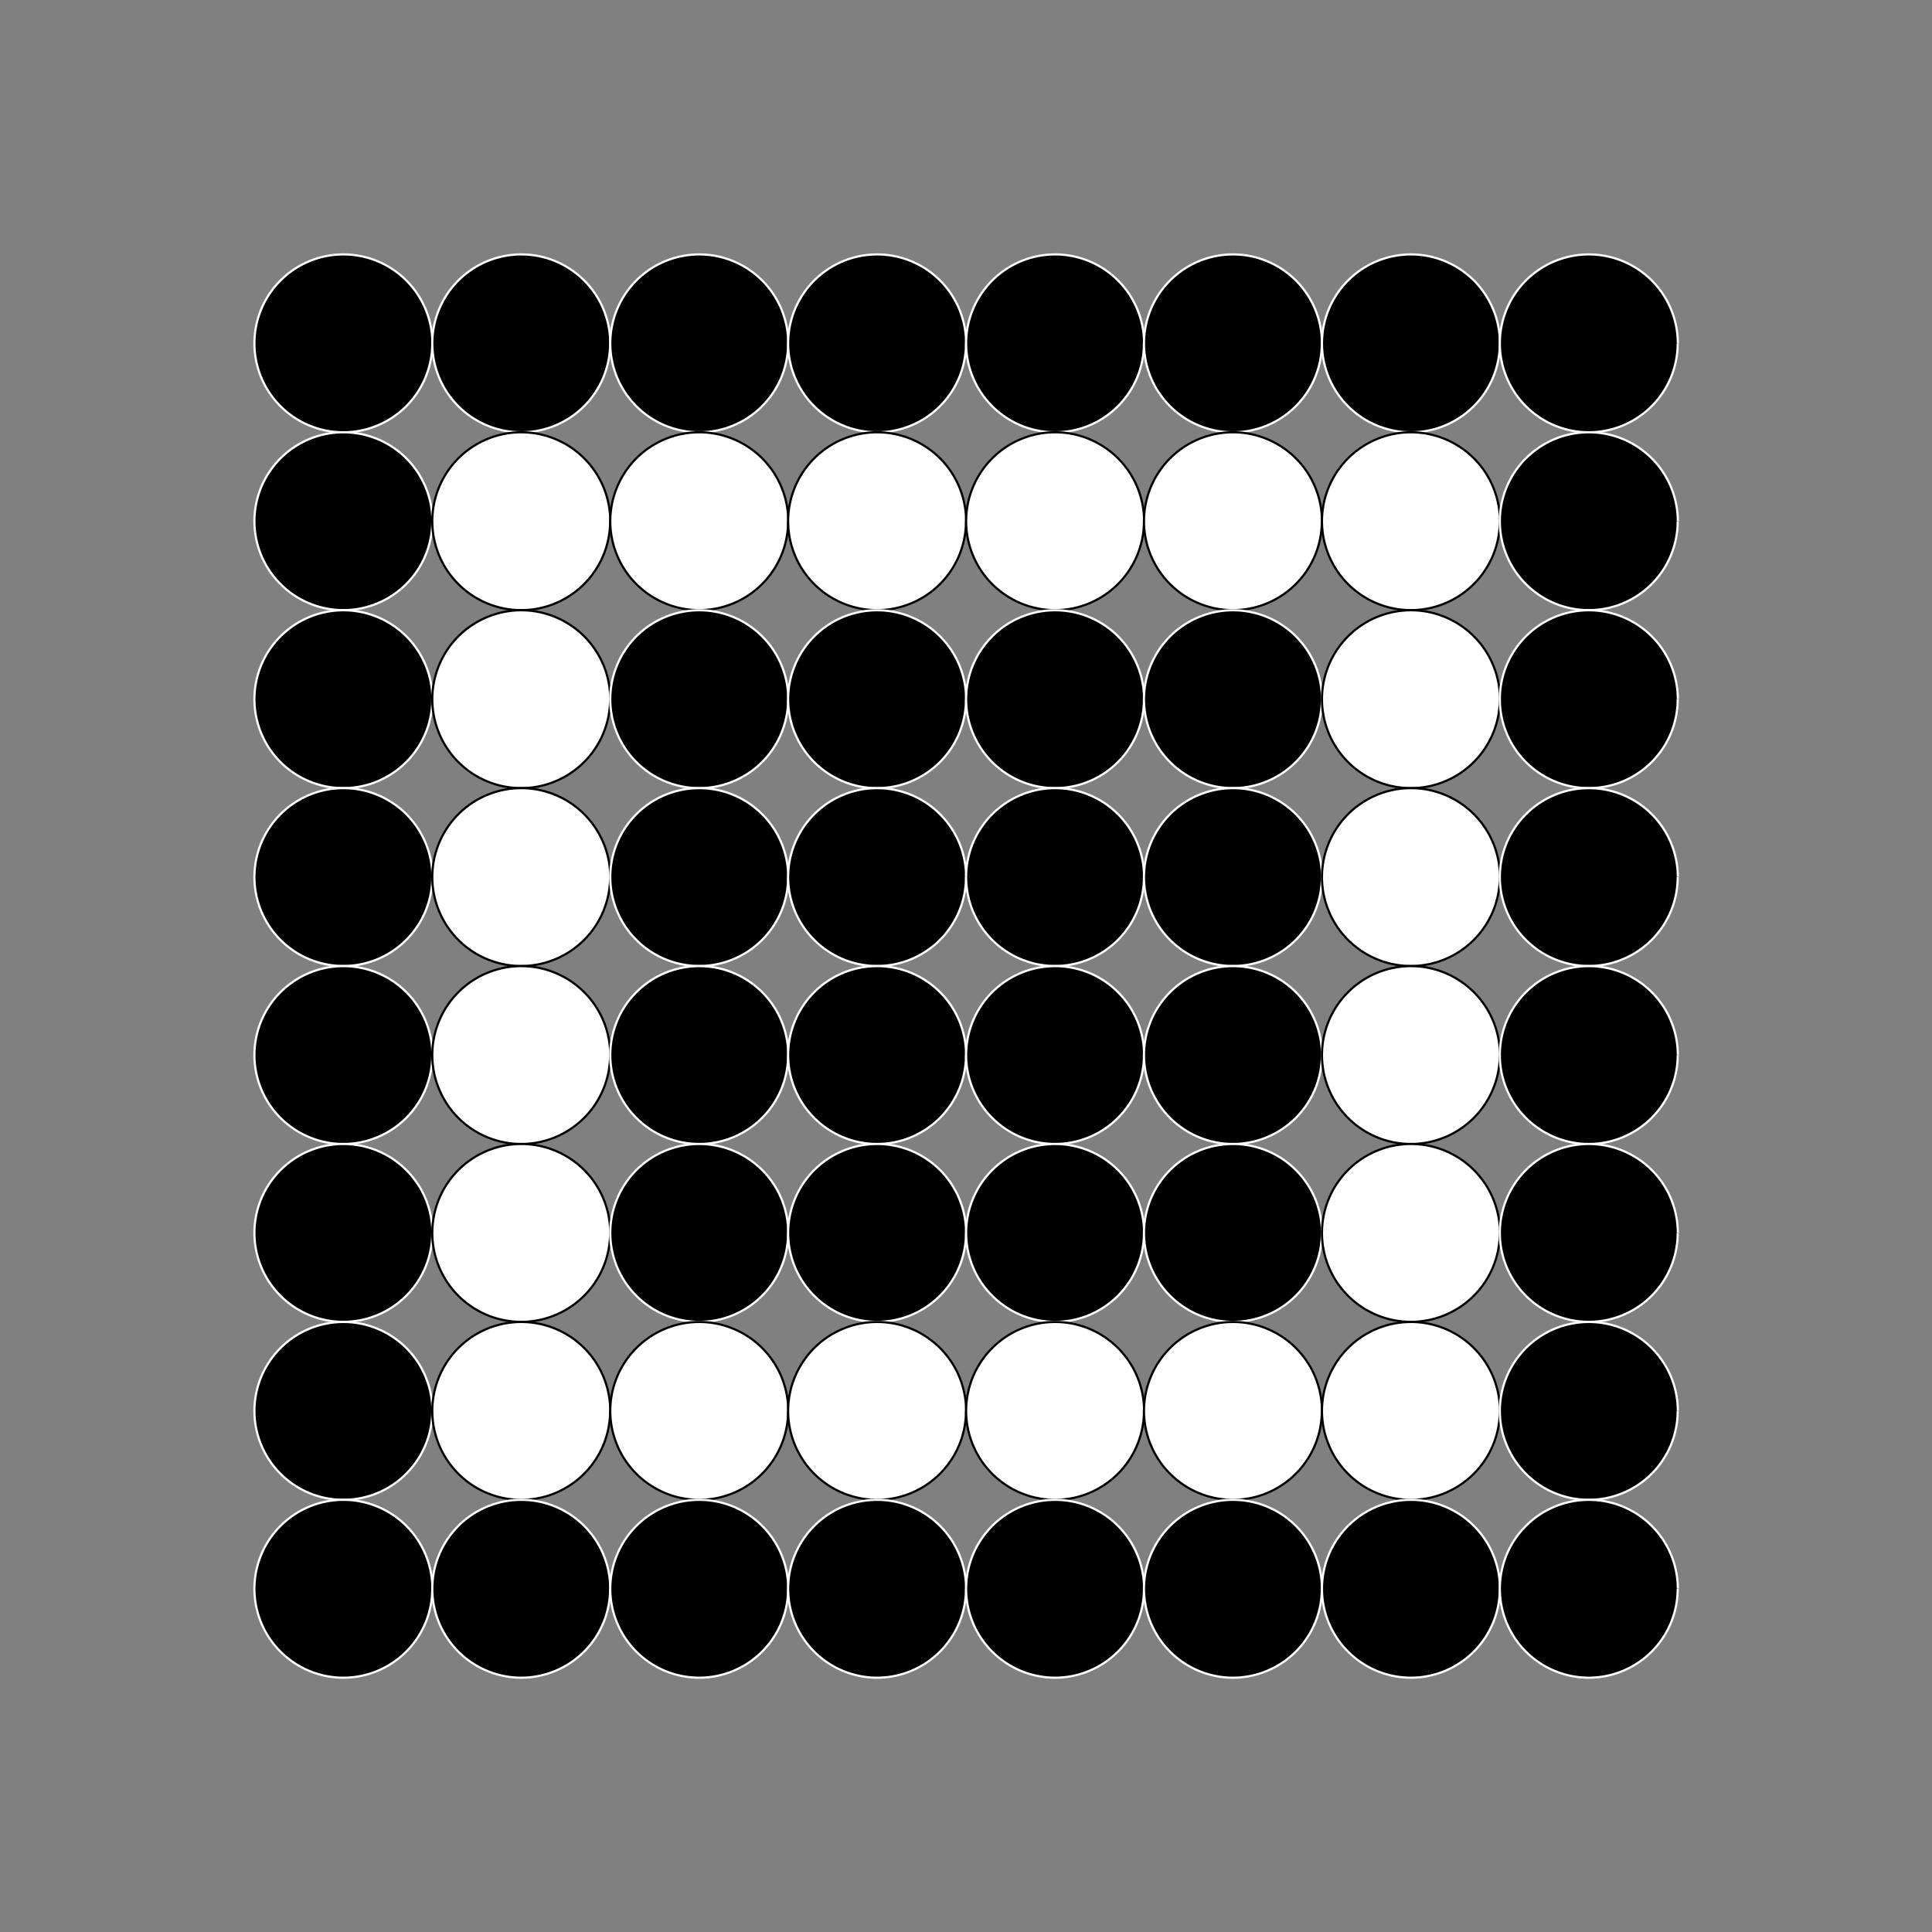 <?xml version="1.0" encoding="UTF-8" standalone="no"?>
<!-- Created with Inkscape (http://www.inkscape.org/) -->

<svg
   width="16mm"
   height="16mm"
   viewBox="0 0 16 16"
   version="1.1"
   id="svg5"
   sodipodi:docname="MatrixDisplay.svg"
   inkscape:version="1.2 (dc2aeda, 2022-05-15)"
   inkscape:export-filename="MatrixDisplay.png"
   inkscape:export-xdpi="1587.5"
   inkscape:export-ydpi="1587.5"
   xmlns:inkscape="http://www.inkscape.org/namespaces/inkscape"
   xmlns:sodipodi="http://sodipodi.sourceforge.net/DTD/sodipodi-0.dtd"
   xmlns="http://www.w3.org/2000/svg"
   xmlns:svg="http://www.w3.org/2000/svg">
  <rect x="0" y="0" width="16" height="16" fill="#808080" stroke="none"/>
  <sodipodi:namedview
     id="namedview7"
     pagecolor="#ffffff"
     bordercolor="#000000"
     borderopacity="0.25"
     inkscape:showpageshadow="2"
     inkscape:pageopacity="0.0"
     inkscape:pagecheckerboard="0"
     inkscape:deskcolor="#d1d1d1"
     inkscape:document-units="mm"
     showgrid="false"
     inkscape:zoom="12.500449"
     inkscape:cx="2.559908"
     inkscape:cy="29.638935"
     inkscape:window-width="2505"
     inkscape:window-height="1027"
     inkscape:window-x="55"
     inkscape:window-y="25"
     inkscape:window-maximized="0"
     inkscape:current-layer="layer1" />
  <defs
     id="defs2" />
  <g
     inkscape:label="Layer 1"
     inkscape:groupmode="layer"
     id="layer1"
     transform="translate(-72.186,-67.517)">
    <path
       id="path236"
       style="fill:#000000;stroke-width:0.195;stop-color:#000000"
       d="m 75.766,70.36 a 0.737,0.737 0 0 1 -0.736,0.737 0.737,0.737 0 0 1 -0.737,-0.735 0.737,0.737 0 0 1 0.735,-0.738 0.737,0.737 0 0 1 0.739,0.734" />
    <path
       id="use16921"
       style="fill:#000000;stroke-width:0.018;stop-color:#000000;stroke:#fefefe;stroke-opacity:1;stroke-dasharray:none"
       d="m 75.766,70.36 a 0.737,0.737 0 0 1 -0.736,0.737 0.737,0.737 0 0 1 -0.737,-0.735 0.737,0.737 0 0 1 0.735,-0.738 0.737,0.737 0 0 1 0.739,0.734" />
    <path
       id="use16923"
       style="fill:#000000;stroke-width:0.018;stop-color:#000000;stroke:#fefefe;stroke-opacity:1;stroke-dasharray:none"
       d="m 75.766,71.833 a 0.737,0.737 0 0 1 -0.736,0.737 0.737,0.737 0 0 1 -0.737,-0.735 0.737,0.737 0 0 1 0.735,-0.738 0.737,0.737 0 0 1 0.739,0.734" />
    <path
       id="use16925"
       style="fill:#000000;stroke-width:0.018;stop-color:#000000;stroke:#fefefe;stroke-opacity:1;stroke-dasharray:none"
       d="m 75.766,73.307 a 0.737,0.737 0 0 1 -0.736,0.737 0.737,0.737 0 0 1 -0.737,-0.735 0.737,0.737 0 0 1 0.735,-0.738 0.737,0.737 0 0 1 0.739,0.734" />
    <path
       id="use16927"
       style="fill:#000000;stroke-width:0.018;stop-color:#000000;stroke:#fefefe;stroke-opacity:1;stroke-dasharray:none"
       d="m 75.766,74.78 a 0.737,0.737 0 0 1 -0.736,0.737 0.737,0.737 0 0 1 -0.737,-0.735 0.737,0.737 0 0 1 0.735,-0.738 0.737,0.737 0 0 1 0.739,0.734" />
    <path
       id="use16929"
       style="fill:#000000;stroke-width:0.018;stop-color:#000000;stroke:#fefefe;stroke-opacity:1;stroke-dasharray:none"
       d="m 75.766,76.254 a 0.737,0.737 0 0 1 -0.736,0.737 0.737,0.737 0 0 1 -0.737,-0.735 0.737,0.737 0 0 1 0.735,-0.738 0.737,0.737 0 0 1 0.739,0.734" />
    <path
       id="use16931"
       style="fill:#000000;stroke-width:0.018;stop-color:#000000;stroke:#fefefe;stroke-opacity:1;stroke-dasharray:none"
       d="m 75.766,77.727 a 0.737,0.737 0 0 1 -0.736,0.737 0.737,0.737 0 0 1 -0.737,-0.735 0.737,0.737 0 0 1 0.735,-0.738 0.737,0.737 0 0 1 0.739,0.734" />
    <path
       id="use16933"
       style="fill:#000000;stroke-width:0.018;stop-color:#000000;stroke:#fefefe;stroke-opacity:1;stroke-dasharray:none"
       d="m 75.766,79.201 a 0.737,0.737 0 0 1 -0.736,0.737 0.737,0.737 0 0 1 -0.737,-0.735 0.737,0.737 0 0 1 0.735,-0.738 0.737,0.737 0 0 1 0.739,0.734" />
    <path
       id="use16935"
       style="fill:#000000;stroke-width:0.018;stop-color:#000000;stroke:#fefefe;stroke-opacity:1;stroke-dasharray:none"
       d="m 75.766,80.674 a 0.737,0.737 0 0 1 -0.736,0.737 0.737,0.737 0 0 1 -0.737,-0.735 0.737,0.737 0 0 1 0.735,-0.738 0.737,0.737 0 0 1 0.739,0.734" />
    <path
       id="use16937"
       style="fill:#000000;stroke-width:0.018;stop-color:#000000;stroke:#fefefe;stroke-opacity:1;stroke-dasharray:none"
       d="m 77.239,70.36 a 0.737,0.737 0 0 1 -0.736,0.737 0.737,0.737 0 0 1 -0.737,-0.735 0.737,0.737 0 0 1 0.735,-0.738 0.737,0.737 0 0 1 0.739,0.734" />
    <path
       id="use16939"
       style="fill:#ffffff;stroke:#000000;stroke-width:0.018;stroke-dasharray:none;stroke-opacity:1;stop-color:#000000"
       d="m 77.239,71.833 a 0.737,0.737 0 0 1 -0.736,0.737 0.737,0.737 0 0 1 -0.737,-0.735 0.737,0.737 0 0 1 0.735,-0.738 0.737,0.737 0 0 1 0.739,0.734" />
    <path
       id="use16941"
       style="fill:#ffffff;stroke:#000000;stroke-width:0.018;stroke-dasharray:none;stroke-opacity:1;stop-color:#000000"
       d="m 77.239,73.307 a 0.737,0.737 0 0 1 -0.736,0.737 0.737,0.737 0 0 1 -0.737,-0.735 0.737,0.737 0 0 1 0.735,-0.738 0.737,0.737 0 0 1 0.739,0.734" />
    <path
       id="use16943"
       style="fill:#ffffff;stroke:#000000;stroke-width:0.018;stroke-dasharray:none;stroke-opacity:1;stop-color:#000000"
       d="m 77.239,74.78 a 0.737,0.737 0 0 1 -0.736,0.737 0.737,0.737 0 0 1 -0.737,-0.735 0.737,0.737 0 0 1 0.735,-0.738 0.737,0.737 0 0 1 0.739,0.734" />
    <path
       id="use16945"
       style="fill:#ffffff;stroke:#000000;stroke-width:0.018;stroke-dasharray:none;stroke-opacity:1;stop-color:#000000"
       d="m 77.239,76.254 a 0.737,0.737 0 0 1 -0.736,0.737 0.737,0.737 0 0 1 -0.737,-0.735 0.737,0.737 0 0 1 0.735,-0.738 0.737,0.737 0 0 1 0.739,0.734" />
    <path
       id="use16947"
       style="fill:#ffffff;stroke:#000000;stroke-width:0.018;stroke-dasharray:none;stroke-opacity:1;stop-color:#000000"
       d="m 77.239,77.727 a 0.737,0.737 0 0 1 -0.736,0.737 0.737,0.737 0 0 1 -0.737,-0.735 0.737,0.737 0 0 1 0.735,-0.738 0.737,0.737 0 0 1 0.739,0.734" />
    <path
       id="use16949"
       style="fill:#ffffff;stroke:#000000;stroke-width:0.018;stroke-dasharray:none;stroke-opacity:1;stop-color:#000000"
       d="m 77.239,79.201 a 0.737,0.737 0 0 1 -0.736,0.737 0.737,0.737 0 0 1 -0.737,-0.735 0.737,0.737 0 0 1 0.735,-0.738 0.737,0.737 0 0 1 0.739,0.734" />
    <path
       id="use16951"
       style="fill:#000000;stroke-width:0.018;stop-color:#000000;stroke:#fefefe;stroke-opacity:1;stroke-dasharray:none"
       d="m 77.239,80.674 a 0.737,0.737 0 0 1 -0.736,0.737 0.737,0.737 0 0 1 -0.737,-0.735 0.737,0.737 0 0 1 0.735,-0.738 0.737,0.737 0 0 1 0.739,0.734" />
    <path
       id="use16953"
       style="fill:#000000;stroke-width:0.018;stop-color:#000000;stroke:#fefefe;stroke-opacity:1;stroke-dasharray:none"
       d="m 78.713,70.36 a 0.737,0.737 0 0 1 -0.736,0.737 0.737,0.737 0 0 1 -0.737,-0.735 0.737,0.737 0 0 1 0.735,-0.738 0.737,0.737 0 0 1 0.739,0.734" />
    <path
       id="use16955"
       style="fill:#ffffff;stroke:#000000;stroke-width:0.018;stroke-dasharray:none;stroke-opacity:1;stop-color:#000000"
       d="m 78.713,71.833 a 0.737,0.737 0 0 1 -0.736,0.737 0.737,0.737 0 0 1 -0.737,-0.735 0.737,0.737 0 0 1 0.735,-0.738 0.737,0.737 0 0 1 0.739,0.734" />
    <path
       id="use16957"
       style="fill:#000000;stroke-width:0.018;stop-color:#000000;stroke:#fefefe;stroke-opacity:1;stroke-dasharray:none"
       d="m 78.713,73.307 a 0.737,0.737 0 0 1 -0.736,0.737 0.737,0.737 0 0 1 -0.737,-0.735 0.737,0.737 0 0 1 0.735,-0.738 0.737,0.737 0 0 1 0.739,0.734" />
    <path
       id="use16959"
       style="fill:#000000;stroke-width:0.018;stop-color:#000000;stroke:#fefefe;stroke-opacity:1;stroke-dasharray:none"
       d="m 78.713,74.78 a 0.737,0.737 0 0 1 -0.736,0.737 0.737,0.737 0 0 1 -0.737,-0.735 0.737,0.737 0 0 1 0.735,-0.738 0.737,0.737 0 0 1 0.739,0.734" />
    <path
       id="use16961"
       style="fill:#000000;stroke-width:0.018;stop-color:#000000;stroke:#fefefe;stroke-opacity:1;stroke-dasharray:none"
       d="m 78.713,76.254 a 0.737,0.737 0 0 1 -0.736,0.737 0.737,0.737 0 0 1 -0.737,-0.735 0.737,0.737 0 0 1 0.735,-0.738 0.737,0.737 0 0 1 0.739,0.734" />
    <path
       id="use16963"
       style="fill:#000000;stroke-width:0.018;stop-color:#000000;stroke:#fefefe;stroke-opacity:1;stroke-dasharray:none"
       d="m 78.713,77.727 a 0.737,0.737 0 0 1 -0.736,0.737 0.737,0.737 0 0 1 -0.737,-0.735 0.737,0.737 0 0 1 0.735,-0.738 0.737,0.737 0 0 1 0.739,0.734" />
    <path
       id="use16965"
       style="fill:#ffffff;stroke:#000000;stroke-width:0.018;stroke-dasharray:none;stroke-opacity:1;stop-color:#000000"
       d="m 78.713,79.201 a 0.737,0.737 0 0 1 -0.736,0.737 0.737,0.737 0 0 1 -0.737,-0.735 0.737,0.737 0 0 1 0.735,-0.738 0.737,0.737 0 0 1 0.739,0.734" />
    <path
       id="use16967"
       style="fill:#000000;stroke-width:0.018;stop-color:#000000;stroke:#fefefe;stroke-opacity:1;stroke-dasharray:none"
       d="m 78.713,80.674 a 0.737,0.737 0 0 1 -0.736,0.737 0.737,0.737 0 0 1 -0.737,-0.735 0.737,0.737 0 0 1 0.735,-0.738 0.737,0.737 0 0 1 0.739,0.734" />
    <path
       id="use16969"
       style="fill:#000000;stroke-width:0.018;stop-color:#000000;stroke:#fefefe;stroke-opacity:1;stroke-dasharray:none"
       d="m 80.186,70.36 a 0.737,0.737 0 0 1 -0.736,0.737 0.737,0.737 0 0 1 -0.737,-0.735 0.737,0.737 0 0 1 0.735,-0.738 0.737,0.737 0 0 1 0.739,0.734" />
    <path
       id="use16971"
       style="fill:#ffffff;stroke:#000000;stroke-width:0.018;stroke-dasharray:none;stroke-opacity:1;stop-color:#000000"
       d="m 80.186,71.833 a 0.737,0.737 0 0 1 -0.736,0.737 0.737,0.737 0 0 1 -0.737,-0.735 0.737,0.737 0 0 1 0.735,-0.738 0.737,0.737 0 0 1 0.739,0.734" />
    <path
       id="use16973"
       style="fill:#000000;stroke-width:0.018;stop-color:#000000;stroke:#fefefe;stroke-opacity:1;stroke-dasharray:none"
       d="m 80.186,73.307 a 0.737,0.737 0 0 1 -0.736,0.737 0.737,0.737 0 0 1 -0.737,-0.735 0.737,0.737 0 0 1 0.735,-0.738 0.737,0.737 0 0 1 0.739,0.734" />
    <path
       id="use16975"
       style="fill:#000000;stroke-width:0.018;stop-color:#000000;stroke:#fefefe;stroke-opacity:1;stroke-dasharray:none"
       d="m 80.186,74.78 a 0.737,0.737 0 0 1 -0.736,0.737 0.737,0.737 0 0 1 -0.737,-0.735 0.737,0.737 0 0 1 0.735,-0.738 0.737,0.737 0 0 1 0.739,0.734" />
    <path
       id="use16977"
       style="fill:#000000;stroke-width:0.018;stop-color:#000000;stroke:#fefefe;stroke-opacity:1;stroke-dasharray:none"
       d="m 80.186,76.254 a 0.737,0.737 0 0 1 -0.736,0.737 0.737,0.737 0 0 1 -0.737,-0.735 0.737,0.737 0 0 1 0.735,-0.738 0.737,0.737 0 0 1 0.739,0.734" />
    <path
       id="use16979"
       style="fill:#000000;stroke-width:0.018;stop-color:#000000;stroke:#fefefe;stroke-opacity:1;stroke-dasharray:none"
       d="m 80.186,77.727 a 0.737,0.737 0 0 1 -0.736,0.737 0.737,0.737 0 0 1 -0.737,-0.735 0.737,0.737 0 0 1 0.735,-0.738 0.737,0.737 0 0 1 0.739,0.734" />
    <path
       id="use16981"
       style="fill:#ffffff;stroke:#000000;stroke-width:0.018;stroke-dasharray:none;stroke-opacity:1;stop-color:#000000"
       d="m 80.186,79.201 a 0.737,0.737 0 0 1 -0.736,0.737 0.737,0.737 0 0 1 -0.737,-0.735 0.737,0.737 0 0 1 0.735,-0.738 0.737,0.737 0 0 1 0.739,0.734" />
    <path
       id="use16983"
       style="fill:#000000;stroke-width:0.018;stop-color:#000000;stroke:#fefefe;stroke-opacity:1;stroke-dasharray:none"
       d="m 80.186,80.674 a 0.737,0.737 0 0 1 -0.736,0.737 0.737,0.737 0 0 1 -0.737,-0.735 0.737,0.737 0 0 1 0.735,-0.738 0.737,0.737 0 0 1 0.739,0.734" />
    <path
       id="use16985"
       style="fill:#000000;stroke-width:0.018;stop-color:#000000;stroke:#fefefe;stroke-opacity:1;stroke-dasharray:none"
       d="m 81.66,70.36 a 0.737,0.737 0 0 1 -0.736,0.737 0.737,0.737 0 0 1 -0.737,-0.735 0.737,0.737 0 0 1 0.735,-0.738 0.737,0.737 0 0 1 0.739,0.734" />
    <path
       id="use16987"
       style="fill:#ffffff;stroke:#000000;stroke-width:0.018;stroke-dasharray:none;stroke-opacity:1;stop-color:#000000"
       d="m 81.66,71.833 a 0.737,0.737 0 0 1 -0.736,0.737 0.737,0.737 0 0 1 -0.737,-0.735 0.737,0.737 0 0 1 0.735,-0.738 0.737,0.737 0 0 1 0.739,0.734" />
    <path
       id="use16989"
       style="fill:#000000;stroke-width:0.018;stop-color:#000000;stroke:#fefefe;stroke-opacity:1;stroke-dasharray:none"
       d="m 81.66,73.307 a 0.737,0.737 0 0 1 -0.736,0.737 0.737,0.737 0 0 1 -0.737,-0.735 0.737,0.737 0 0 1 0.735,-0.738 0.737,0.737 0 0 1 0.739,0.734" />
    <path
       id="use16991"
       style="fill:#000000;stroke-width:0.018;stop-color:#000000;stroke:#fefefe;stroke-opacity:1;stroke-dasharray:none"
       d="m 81.66,74.78 a 0.737,0.737 0 0 1 -0.736,0.737 0.737,0.737 0 0 1 -0.737,-0.735 0.737,0.737 0 0 1 0.735,-0.738 0.737,0.737 0 0 1 0.739,0.734" />
    <path
       id="use16993"
       style="fill:#000000;stroke-width:0.018;stop-color:#000000;stroke:#fefefe;stroke-opacity:1;stroke-dasharray:none"
       d="m 81.66,76.254 a 0.737,0.737 0 0 1 -0.736,0.737 0.737,0.737 0 0 1 -0.737,-0.735 0.737,0.737 0 0 1 0.735,-0.738 0.737,0.737 0 0 1 0.739,0.734" />
    <path
       id="use16995"
       style="fill:#000000;stroke-width:0.018;stop-color:#000000;stroke:#fefefe;stroke-opacity:1;stroke-dasharray:none"
       d="m 81.66,77.727 a 0.737,0.737 0 0 1 -0.736,0.737 0.737,0.737 0 0 1 -0.737,-0.735 0.737,0.737 0 0 1 0.735,-0.738 0.737,0.737 0 0 1 0.739,0.734" />
    <path
       id="use16997"
       style="fill:#ffffff;stroke:#000000;stroke-width:0.018;stroke-dasharray:none;stroke-opacity:1;stop-color:#000000"
       d="m 81.66,79.201 a 0.737,0.737 0 0 1 -0.736,0.737 0.737,0.737 0 0 1 -0.737,-0.735 0.737,0.737 0 0 1 0.735,-0.738 0.737,0.737 0 0 1 0.739,0.734" />
    <path
       id="use16999"
       style="fill:#000000;stroke-width:0.018;stop-color:#000000;stroke:#fefefe;stroke-opacity:1;stroke-dasharray:none"
       d="m 81.66,80.674 a 0.737,0.737 0 0 1 -0.736,0.737 0.737,0.737 0 0 1 -0.737,-0.735 0.737,0.737 0 0 1 0.735,-0.738 0.737,0.737 0 0 1 0.739,0.734" />
    <path
       id="use17001"
       style="fill:#000000;stroke-width:0.018;stop-color:#000000;stroke:#fefefe;stroke-opacity:1;stroke-dasharray:none"
       d="m 83.133,70.36 a 0.737,0.737 0 0 1 -0.736,0.737 0.737,0.737 0 0 1 -0.737,-0.735 0.737,0.737 0 0 1 0.735,-0.738 0.737,0.737 0 0 1 0.739,0.734" />
    <path
       id="use17003"
       style="fill:#ffffff;stroke:#000000;stroke-width:0.018;stroke-dasharray:none;stroke-opacity:1;stop-color:#000000"
       d="m 83.133,71.833 a 0.737,0.737 0 0 1 -0.736,0.737 0.737,0.737 0 0 1 -0.737,-0.735 0.737,0.737 0 0 1 0.735,-0.738 0.737,0.737 0 0 1 0.739,0.734" />
    <path
       id="use17005"
       style="fill:#000000;stroke-width:0.018;stop-color:#000000;stroke:#fefefe;stroke-opacity:1;stroke-dasharray:none"
       d="m 83.133,73.307 a 0.737,0.737 0 0 1 -0.736,0.737 0.737,0.737 0 0 1 -0.737,-0.735 0.737,0.737 0 0 1 0.735,-0.738 0.737,0.737 0 0 1 0.739,0.734" />
    <path
       id="use17007"
       style="fill:#000000;stroke-width:0.018;stop-color:#000000;stroke:#fefefe;stroke-opacity:1;stroke-dasharray:none"
       d="m 83.133,74.78 a 0.737,0.737 0 0 1 -0.736,0.737 0.737,0.737 0 0 1 -0.737,-0.735 0.737,0.737 0 0 1 0.735,-0.738 0.737,0.737 0 0 1 0.739,0.734" />
    <path
       id="use17009"
       style="fill:#000000;stroke-width:0.018;stop-color:#000000;stroke:#fefefe;stroke-opacity:1;stroke-dasharray:none"
       d="m 83.133,76.254 a 0.737,0.737 0 0 1 -0.736,0.737 0.737,0.737 0 0 1 -0.737,-0.735 0.737,0.737 0 0 1 0.735,-0.738 0.737,0.737 0 0 1 0.739,0.734" />
    <path
       id="use17011"
       style="fill:#000000;stroke-width:0.018;stop-color:#000000;stroke:#fefefe;stroke-opacity:1;stroke-dasharray:none"
       d="m 83.133,77.727 a 0.737,0.737 0 0 1 -0.736,0.737 0.737,0.737 0 0 1 -0.737,-0.735 0.737,0.737 0 0 1 0.735,-0.738 0.737,0.737 0 0 1 0.739,0.734" />
    <path
       id="use17013"
       style="fill:#ffffff;stroke:#000000;stroke-width:0.018;stroke-dasharray:none;stroke-opacity:1;stop-color:#000000"
       d="m 83.133,79.201 a 0.737,0.737 0 0 1 -0.736,0.737 0.737,0.737 0 0 1 -0.737,-0.735 0.737,0.737 0 0 1 0.735,-0.738 0.737,0.737 0 0 1 0.739,0.734" />
    <path
       id="use17015"
       style="fill:#000000;stroke-width:0.018;stop-color:#000000;stroke:#fefefe;stroke-opacity:1;stroke-dasharray:none"
       d="m 83.133,80.674 a 0.737,0.737 0 0 1 -0.736,0.737 0.737,0.737 0 0 1 -0.737,-0.735 0.737,0.737 0 0 1 0.735,-0.738 0.737,0.737 0 0 1 0.739,0.734" />
    <path
       id="use17017"
       style="fill:#000000;stroke-width:0.018;stop-color:#000000;stroke:#fefefe;stroke-opacity:1;stroke-dasharray:none"
       d="m 84.607,70.36 a 0.737,0.737 0 0 1 -0.736,0.737 0.737,0.737 0 0 1 -0.737,-0.735 0.737,0.737 0 0 1 0.735,-0.738 0.737,0.737 0 0 1 0.739,0.734" />
    <path
       id="use17019"
       style="fill:#ffffff;stroke:#000000;stroke-width:0.018;stroke-dasharray:none;stroke-opacity:1;stop-color:#000000"
       d="m 84.607,71.833 a 0.737,0.737 0 0 1 -0.736,0.737 0.737,0.737 0 0 1 -0.737,-0.735 0.737,0.737 0 0 1 0.735,-0.738 0.737,0.737 0 0 1 0.739,0.734" />
    <path
       id="use17021"
       style="fill:#ffffff;stroke:#000000;stroke-width:0.018;stroke-dasharray:none;stroke-opacity:1;stop-color:#000000"
       d="m 84.607,73.307 a 0.737,0.737 0 0 1 -0.736,0.737 0.737,0.737 0 0 1 -0.737,-0.735 0.737,0.737 0 0 1 0.735,-0.738 0.737,0.737 0 0 1 0.739,0.734" />
    <path
       id="use17023"
       style="fill:#ffffff;stroke:#000000;stroke-width:0.018;stroke-dasharray:none;stroke-opacity:1;stop-color:#000000"
       d="m 84.607,74.78 a 0.737,0.737 0 0 1 -0.736,0.737 0.737,0.737 0 0 1 -0.737,-0.735 0.737,0.737 0 0 1 0.735,-0.738 0.737,0.737 0 0 1 0.739,0.734" />
    <path
       id="use17025"
       style="fill:#ffffff;stroke:#000000;stroke-width:0.018;stroke-dasharray:none;stroke-opacity:1;stop-color:#000000"
       d="m 84.607,76.254 a 0.737,0.737 0 0 1 -0.736,0.737 0.737,0.737 0 0 1 -0.737,-0.735 0.737,0.737 0 0 1 0.735,-0.738 0.737,0.737 0 0 1 0.739,0.734" />
    <path
       id="use17027"
       style="fill:#ffffff;stroke:#000000;stroke-width:0.018;stroke-dasharray:none;stroke-opacity:1;stop-color:#000000"
       d="m 84.607,77.727 a 0.737,0.737 0 0 1 -0.736,0.737 0.737,0.737 0 0 1 -0.737,-0.735 0.737,0.737 0 0 1 0.735,-0.738 0.737,0.737 0 0 1 0.739,0.734" />
    <path
       id="use17029"
       style="fill:#ffffff;stroke:#000000;stroke-width:0.018;stroke-dasharray:none;stroke-opacity:1;stop-color:#000000"
       d="m 84.607,79.201 a 0.737,0.737 0 0 1 -0.736,0.737 0.737,0.737 0 0 1 -0.737,-0.735 0.737,0.737 0 0 1 0.735,-0.738 0.737,0.737 0 0 1 0.739,0.734" />
    <path
       id="use17031"
       style="fill:#000000;stroke-width:0.018;stop-color:#000000;stroke:#fefefe;stroke-opacity:1;stroke-dasharray:none"
       d="m 84.607,80.674 a 0.737,0.737 0 0 1 -0.736,0.737 0.737,0.737 0 0 1 -0.737,-0.735 0.737,0.737 0 0 1 0.735,-0.738 0.737,0.737 0 0 1 0.739,0.734" />
    <path
       id="use17033"
       style="fill:#000000;stroke-width:0.018;stop-color:#000000;stroke:#fefefe;stroke-opacity:1;stroke-dasharray:none"
       d="m 86.08,70.36 a 0.737,0.737 0 0 1 -0.736,0.737 0.737,0.737 0 0 1 -0.737,-0.735 0.737,0.737 0 0 1 0.735,-0.738 0.737,0.737 0 0 1 0.739,0.734" />
    <path
       id="use17035"
       style="fill:#000000;stroke-width:0.018;stop-color:#000000;stroke:#fefefe;stroke-opacity:1;stroke-dasharray:none"
       d="m 86.08,71.833 a 0.737,0.737 0 0 1 -0.736,0.737 0.737,0.737 0 0 1 -0.737,-0.735 0.737,0.737 0 0 1 0.735,-0.738 0.737,0.737 0 0 1 0.739,0.734" />
    <path
       id="use17037"
       style="fill:#000000;stroke-width:0.018;stop-color:#000000;stroke:#fefefe;stroke-opacity:1;stroke-dasharray:none"
       d="m 86.08,73.307 a 0.737,0.737 0 0 1 -0.736,0.737 0.737,0.737 0 0 1 -0.737,-0.735 0.737,0.737 0 0 1 0.735,-0.738 0.737,0.737 0 0 1 0.739,0.734" />
    <path
       id="use17039"
       style="fill:#000000;stroke-width:0.018;stop-color:#000000;stroke:#fefefe;stroke-opacity:1;stroke-dasharray:none"
       d="m 86.08,74.78 a 0.737,0.737 0 0 1 -0.736,0.737 0.737,0.737 0 0 1 -0.737,-0.735 0.737,0.737 0 0 1 0.735,-0.738 0.737,0.737 0 0 1 0.739,0.734" />
    <path
       id="use17041"
       style="fill:#000000;stroke-width:0.018;stop-color:#000000;stroke:#fefefe;stroke-opacity:1;stroke-dasharray:none"
       d="m 86.08,76.254 a 0.737,0.737 0 0 1 -0.736,0.737 0.737,0.737 0 0 1 -0.737,-0.735 0.737,0.737 0 0 1 0.735,-0.738 0.737,0.737 0 0 1 0.739,0.734" />
    <path
       id="use17043"
       style="fill:#000000;stroke-width:0.018;stop-color:#000000;stroke:#fefefe;stroke-opacity:1;stroke-dasharray:none"
       d="m 86.08,77.727 a 0.737,0.737 0 0 1 -0.736,0.737 0.737,0.737 0 0 1 -0.737,-0.735 0.737,0.737 0 0 1 0.735,-0.738 0.737,0.737 0 0 1 0.739,0.734" />
    <path
       id="use17045"
       style="fill:#000000;stroke-width:0.018;stop-color:#000000;stroke:#fefefe;stroke-opacity:1;stroke-dasharray:none"
       d="m 86.08,79.201 a 0.737,0.737 0 0 1 -0.736,0.737 0.737,0.737 0 0 1 -0.737,-0.735 0.737,0.737 0 0 1 0.735,-0.738 0.737,0.737 0 0 1 0.739,0.734" />
    <path
       id="use17047"
       style="fill:#000000;stroke-width:0.018;stop-color:#000000;stroke:#fefefe;stroke-opacity:1;stroke-dasharray:none"
       d="m 86.08,80.674 a 0.737,0.737 0 0 1 -0.736,0.737 0.737,0.737 0 0 1 -0.737,-0.735 0.737,0.737 0 0 1 0.735,-0.738 0.737,0.737 0 0 1 0.739,0.734" />
  </g>
</svg>
